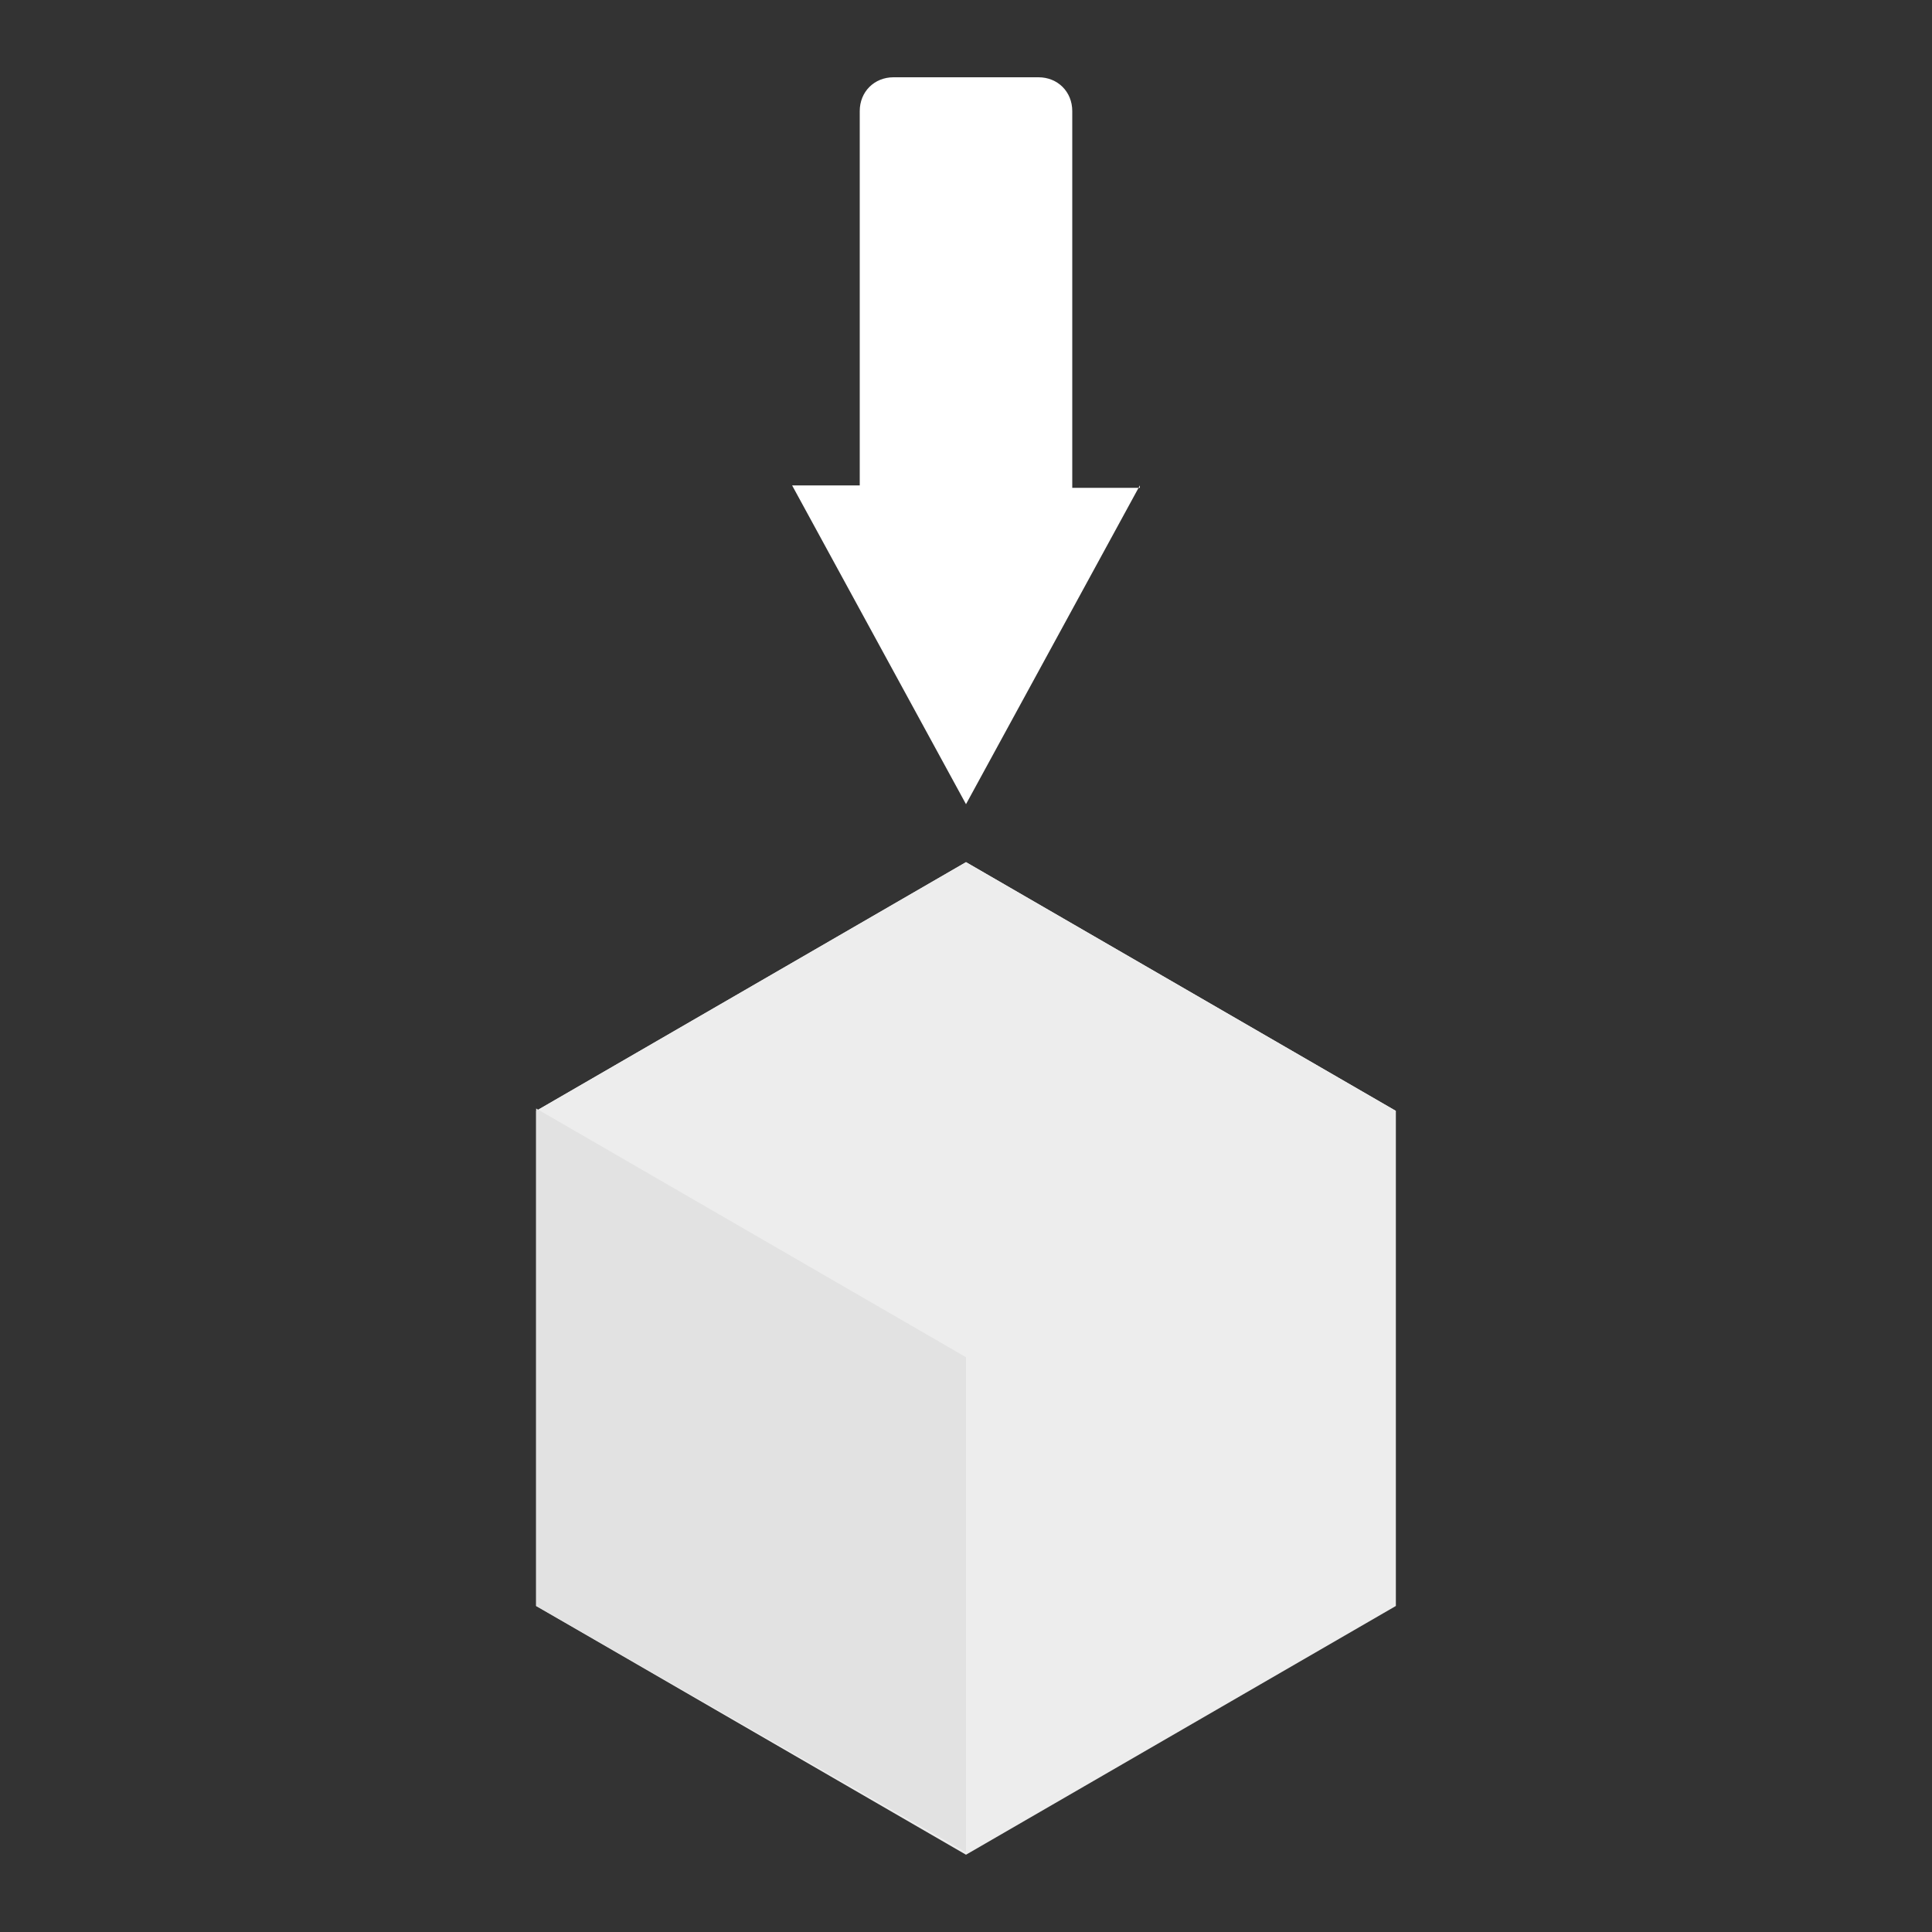 <svg viewBox="10 10 80 80" xml:space="preserve">
    <rect x="10" y="10" width="80" height="80" fill="#333333" stroke="none"/>
    <polygon style="fill:#FFFFFF" points="50,45.7 32.2,56 50,66.2 67.8,56"/>
    <polygon style="fill:#EDEDED" points="67.8,56 67.8,76.5 50,86.8 32.2,76.5 32.2,56 32.2,56 50,45.7 67.8,56"/>
    <polygon style="fill:#E2E2E2" points="50,66.2 32.2,55.9 32.2,76.5 50,86.7"/>
    <path style="fill:#FFFFFF" d="M57.2,30.1L50,43.3l-7.2-13.2h2.8V14.6c0-0.8,0.6-1.4,1.4-1.4H53c0.8,0,1.4,0.6,1.4,1.4v15.6H57.2z"/>
</svg>